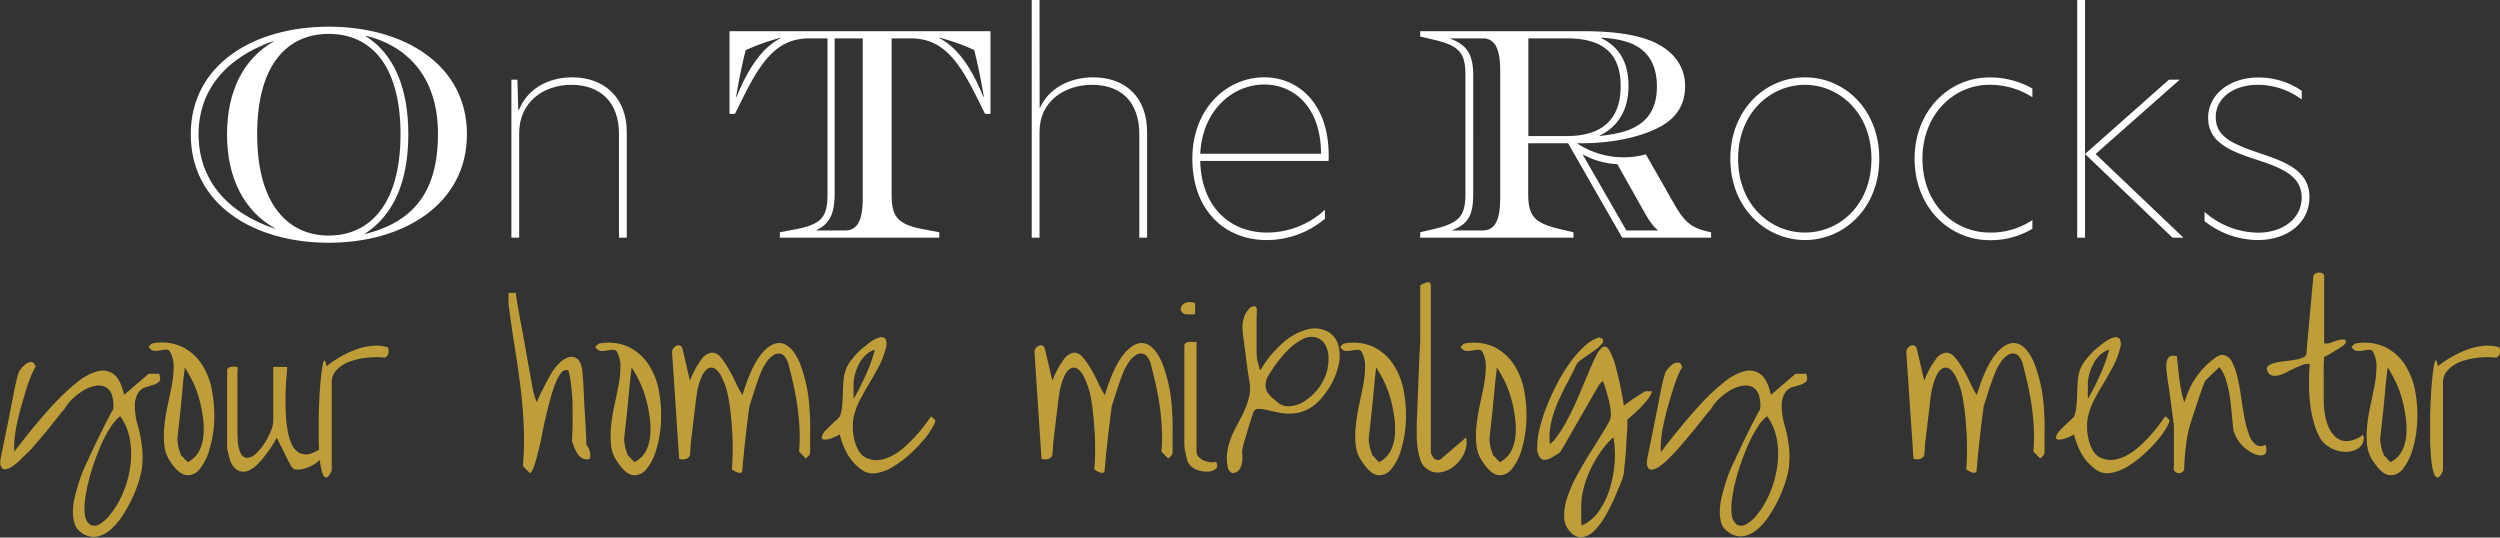 <svg xmlns="http://www.w3.org/2000/svg" viewBox="0 0 600.71 129.17"><rect x="0" y="0" width="600.71" height="129.17" fill="#333333" stroke="none"/><defs><style>.cls-1{fill:#fff;}.cls-2{fill:#bf9e39;}</style></defs><g id="Layer_2" data-name="Layer 2"><g id="Layer_1-2" data-name="Layer 1"><path class="cls-1" d="M45.84,32.26C45.84,15.48,61,6.41,79,6.41s33.2,9.07,33.2,25.85S97,58.33,79,58.33,45.84,49.18,45.84,32.26ZM66.07,54.87c-7.34-4.11-11.52-12-11.52-22.54s4-18.22,11.23-22.39l-.07-.08c-11.52,4-18,11.89-18,22.4C47.71,42.92,54.26,51,66,54.94ZM96.24,32.26C96.24,15.34,88.83,8.14,79,8.14s-17.21,7.2-17.21,24.12S69.24,56.6,79,56.6,96.24,49.18,96.24,32.26Zm9-.07c0-14.33-8-21.32-17.35-23.62l-.07.07C94.73,13,98.11,21.17,98.11,32.26c0,11.3-3.45,19.37-10.44,23.91v.07C99.63,53.28,105.24,45.8,105.24,32.19Z"/><path class="cls-1" d="M150.6,31.68V57.1h-1.87V32.19c0-7.56-4.39-11.81-11.45-11.81-6.7,0-12.53,4.17-12.53,11.59V57.1h-1.87V19.15h1.44l.21,7.28h.15c1.94-4.9,6.84-7.85,12.81-7.85C145.34,18.58,150.6,23.62,150.6,31.68Z"/><path class="cls-1" d="M187.39,55.81l3.82-.73c6.69-1.22,7.63-3.38,7.63-8.71V9.22h-4.32c-7.35,0-11.16,4.68-15.63,13.53l-2.3,4.61h-1.3V7.49H238V27.36h-1.3l-2.3-4.61c-4.47-8.85-8.28-13.53-15.63-13.53h-4.53V46.37c0,5.33.93,7.49,7.63,8.71l3.82.73V57.1H187.39ZM177,23.26c2.88-7.13,6.34-12,10.66-14.11V9.07a47.41,47.41,0,0,0-8.5,3c-1.15,4.82-1.58,7-2.3,11.23Zm26.14,32.11c3.81,0,4.17-4.39,4.17-8.21V9.22h-6.76V46.37c0,4.75-1,7.35-4.4,8.93v.07Zm33.27-32.11c-.72-4.18-1.16-6.41-2.31-11.23a47.41,47.41,0,0,0-8.5-3v.08c4.32,2.16,7.78,7,10.66,14.11Z"/><path class="cls-1" d="M249.81,25.92h.07c2.09-4.68,7.13-7.34,12.75-7.34,7.85,0,13,4.82,13,13.17V57.1h-1.87V32.26c0-7.63-4.25-11.88-11.31-11.88-6.62,0-12.67,3.89-12.67,11.3V57.1h-1.87V0h1.87Z"/><path class="cls-1" d="M319.22,38.67H288.4c.22,10.8,6.92,17.21,16.06,17.21a20.45,20.45,0,0,0,13.9-5.48v2.16a21.63,21.63,0,0,1-14,5.12c-10.3,0-17.86-7.42-17.86-19.52s8.28-19.58,17.28-19.58c8.21,0,15.48,6.33,15.48,18.72C319.29,37.88,319.22,38.45,319.22,38.67Zm-1.8-1.73c0-11.23-6.55-16.63-13.61-16.63-7.7,0-14.9,6.26-15.41,16.63Z"/><path class="cls-1" d="M341.25,55.81l3.1-.73c6.62-1.51,7.77-3.38,7.77-8.71V18.22c0-5.33-1.15-7.2-7.77-8.72l-3.1-.72V7.49h38.88c6.84,0,13.61.65,18.22,3.09,4.18,2.24,6.55,5.69,6.55,10.09,0,5.11-2.66,8.2-6.84,10.22-4.61,2.23-11.09,3.53-17.93,3.53h-1.22A20.2,20.2,0,0,0,390,37.8a20.52,20.52,0,0,0,5.47-.72L402,48.53c2.38,4.18,3.82,6,7.92,7l1.23.29V57.1H389.78l-13-22.68h-9.58V46.37c0,5.33,1.16,7.2,7.78,8.71l3.1.73V57.1H341.25Zm15.05-.44c3.81,0,4.18-4.39,4.18-8.21V17.43c0-3.82-.37-8.21-4.18-8.21h-7.85v.07c4.32,1.58,5.54,4.1,5.54,8.93V46.37c0,4.83-.79,7.28-5,8.93v.07Zm20.23-22.68c8.21,0,12.89-3.82,12.89-12S384.74,9.22,376.53,9.22h-9.29V32.69Zm21.82,22.68V55.3c-1.66-1.37-2.74-3.46-3.89-5.47l-5.83-10.37a19.57,19.57,0,0,1-8.21-2.3l-.07.07,10.44,18.14ZM393.74,30c2.59-1.66,4.39-4.54,4.39-9.15,0-4.17-1.29-6.91-3.38-8.71-2.3-2-5.62-2.81-10-3.1l-.07.08c4.61,2.23,6.62,6.12,6.62,11.52s-2.16,9.57-6.91,11.95l.07.07C388.56,32.19,391.44,31.54,393.74,30Z"/><path class="cls-1" d="M415.77,38.16c0-11.88,8.42-19.58,17.93-19.58s17.86,7.7,17.86,19.58-8.5,19.52-17.86,19.52S415.77,50,415.77,38.16Zm33.91,0c0-11.16-7.85-17.78-16-17.78S417.64,27,417.64,38.16s7.85,17.72,16.06,17.72S449.68,49.32,449.68,38.16Z"/><path class="cls-1" d="M478.12,55.88a17.9,17.9,0,0,0,10.23-3v2.09a19.5,19.5,0,0,1-10.23,2.74c-9.86,0-18.07-8-18.07-19.59,0-11.3,8.06-19.51,18-19.51a20.6,20.6,0,0,1,10.3,2.66v2.09A18.82,18.82,0,0,0,478,20.38c-8.57,0-16.06,7.13-16.06,17.71C461.92,49,469.48,55.88,478.12,55.88Z"/><path class="cls-1" d="M501,57.1h-1.88V0H501ZM503.54,37,524.63,57.1H522L501,37l20.16-17.86h2.59Z"/><path class="cls-1" d="M553.07,21.82v2.09a17.7,17.7,0,0,0-10.51-3.53c-5.91,0-10.15,3.17-10.15,7.77,0,4.83,4.24,6.49,10.51,8.65,6.55,2.16,12,4.32,12,10.58,0,6-5.11,10.3-12.45,10.3a20.9,20.9,0,0,1-12.75-4.54V50.91a19.7,19.7,0,0,0,12.75,5c6.26,0,10.58-3.53,10.58-8.43,0-5.11-4.46-7.05-10.94-9.14-6.12-2-11.53-4.11-11.53-10,0-5.62,5.12-9.72,12.1-9.72A18.24,18.24,0,0,1,553.07,21.82Z"/><path class="cls-2" d="M17.94,125.83a9,9,0,0,1-.42-3,16,16,0,0,1,.48-3.5c.3-1.23.64-2.41,1-3.56s.78-2.21,1.2-3.19.8-1.78,1.12-2.38a8.2,8.2,0,0,1,.6-1.36c.32-.62.66-1.34,1-2.14l2.41-4.89c.4-.76.76-1.45,1.08-2.08a13.31,13.31,0,0,1,.79-1.35,8.12,8.12,0,0,0-.36-3.62,3.25,3.25,0,0,0-1.57-1.81A3.91,3.91,0,0,0,23,92.7a8.73,8.73,0,0,0-2.75,1,15,15,0,0,0-2.68,2,10.45,10.45,0,0,0-2.14,2.69,8.47,8.47,0,0,0-1,1.14l-1.75,2.2c-.68.87-1.44,1.8-2.29,2.81s-1.7,2-2.56,3S6,109.33,5.22,110.16A14.29,14.29,0,0,1,3,112.05a3.93,3.93,0,0,1-1.77.73c-.51,0-.86-.26-1.06-.91q-.06,0-.09-.24a4.35,4.35,0,0,1,0-1,2.2,2.2,0,0,1,.09-.42c0-.33.17-1,.39-2.06s.47-2.27.76-3.67l.9-4.5c.32-1.58.61-3.08.88-4.49s.51-2.62.75-3.65.42-1.7.54-2a2.84,2.84,0,0,1,.6-1.14,5.78,5.78,0,0,1,1.21-1.21A2.14,2.14,0,0,1,7.51,87q.69,0,1.05,1.11a14.36,14.36,0,0,0-1.11,2.26c-.42,1-.84,2.2-1.24,3.5S5.41,96.56,5,98s-.75,2.85-1,4.19a28.39,28.39,0,0,0-.54,3.71,13.8,13.8,0,0,0,0,2.6q2.1-2.77,4.64-5.88t5.19-5.91a50.15,50.15,0,0,1,5.24-4.86,13.5,13.5,0,0,1,4.83-2.62,4.47,4.47,0,0,1,3.92.66c1.12.83,2,2.5,2.53,5l5.91-5.07h2.53c.32.93.32,1.55,0,1.87a3.35,3.35,0,0,1-1.35.76L35,93.06a3.17,3.17,0,0,0-1.75,1.26,5.8,5.8,0,0,0-.85,2.9,16.85,16.85,0,0,0,.82,5.43,31.11,31.11,0,0,1,.93,5,20.94,20.94,0,0,1-.09,5.13,26.87,26.87,0,0,1-.75,3,28.32,28.32,0,0,1-1.57,4A33.12,33.12,0,0,1,29.37,124a15.1,15.1,0,0,1-2.87,3.32,7.05,7.05,0,0,1-3.28,1.63A4.79,4.79,0,0,1,19.6,128,4,4,0,0,1,17.94,125.83Zm3.77.28a2.21,2.21,0,0,0,2.08-.09,8.13,8.13,0,0,0,2.47-2.12,21,21,0,0,0,2.42-3.61,25.2,25.2,0,0,0,1.87-4.65,24.56,24.56,0,0,0,.93-5.27,19.36,19.36,0,0,0-.39-5.37,13.57,13.57,0,0,0-2.2-5,9.61,9.61,0,0,0-2.23,2.51,27,27,0,0,0-2.15,3.92q-1,2.19-1.87,4.67T21.2,116a31.73,31.73,0,0,0-.79,4.41,12.36,12.36,0,0,0,0,3.37A3.23,3.23,0,0,0,21.71,126.11Z"/><path class="cls-2" d="M39.5,107.05a22.77,22.77,0,0,1,0-4.67,43.78,43.78,0,0,1,.78-4.95c.37-1.67.69-3.28,1-4.82a26.79,26.79,0,0,0,.45-4.35A7.43,7.43,0,0,0,41,84.8,1.09,1.09,0,0,0,40,84a9.72,9.72,0,0,0-1.45.18,6.17,6.17,0,0,1-1.47.12,1.74,1.74,0,0,1-1.33-.93,1.46,1.46,0,0,1,.36-.48,2.2,2.2,0,0,1,.42-.36,11.79,11.79,0,0,1,7.36.87,12.15,12.15,0,0,1,4.74,4.34A17.55,17.55,0,0,1,51,94.2a32.3,32.3,0,0,1,.45,7.18,26.77,26.77,0,0,1-1.12,6.6A13.09,13.09,0,0,1,48,112.69a3.66,3.66,0,0,1-3.22,1.48C43.54,114,42.29,113,41,111A8.1,8.1,0,0,1,39.5,107.05Zm4.34,2.65a5.4,5.4,0,0,1,.48.55,4,4,0,0,0,.49.51,2,2,0,0,0,.36.27,6.42,6.42,0,0,0,2.74-2.77,10.32,10.32,0,0,0,1-3.89,20.68,20.68,0,0,0-.21-4.53,33.54,33.54,0,0,0-1-4.58,23.78,23.78,0,0,0-1.6-4,31.73,31.73,0,0,0-1.72-3c0,.45-.11,1.1-.21,2s-.2,1.86-.3,3-.21,2.3-.33,3.53-.24,2.4-.36,3.52-.23,2.14-.33,3-.17,1.53-.21,1.93,0,.69.06,1.11a7.44,7.44,0,0,0,.21,1.21c.1.38.21.75.33,1.09s.22.61.3.81A1.71,1.71,0,0,0,43.84,109.7Z"/><path class="cls-2" d="M55.21,110.4c-.1-.35-.19-.7-.27-1.06s-.16-.7-.24-1a3.49,3.49,0,0,1-.12-.67V89a.71.71,0,0,1,.36-.64,1.78,1.78,0,0,1,.78-.24,6,6,0,0,1,.85,0,1.78,1.78,0,0,1,.54.09c0,.45-.06,1.1-.06,2s0,1.86,0,3,0,2.3,0,3.53,0,2.4,0,3.52v3c0,.88,0,1.53.06,1.93a8.51,8.51,0,0,0,.78,3.83,1.75,1.75,0,0,0,1.6,1,3.35,3.35,0,0,0,2-1,12.68,12.68,0,0,0,2-2.41,20.25,20.25,0,0,0,1.54-2.9,6.9,6.9,0,0,0,.63-2.68V88.17H69c0,.77-.11,1.75-.21,3s-.16,2.51-.18,3.92,0,2.83.06,4.28a28.89,28.89,0,0,0,.45,4.1,13.2,13.2,0,0,0,1,3.35,4.46,4.46,0,0,0,1.81,2,3.6,3.6,0,0,0,2.66.21,10.41,10.41,0,0,0,3.71-2.2,2.66,2.66,0,0,1-.37,2.44,7.54,7.54,0,0,1-2,2,9.32,9.32,0,0,1-2.74,1.3,5.05,5.05,0,0,1-2.5.18,2.26,2.26,0,0,1-.43-.39,6,6,0,0,1-.42-.52l-.66-1.29-1-2c-.36-.73-.69-1.41-1-2s-.53-1.11-.69-1.39c-.17.36-.48.91-.94,1.66a28.41,28.41,0,0,1-1.66,2.38,22.12,22.12,0,0,1-2,2.35,6.65,6.65,0,0,1-2.2,1.54,3.1,3.1,0,0,1-2.2.09,3.92,3.92,0,0,1-2-2.11A5.29,5.29,0,0,1,55.21,110.4Z"/><path class="cls-2" d="M78.4,114.74c-.37,0-.68-.34-.94-1.09a14.45,14.45,0,0,1-.6-3.13q-.21-2-.27-4.47c0-1.62,0-3.33,0-5.12s.07-3.51.15-5.16.19-3.16.33-4.55.28-2.48.42-3.29.29-1.24.45-1.32.32.38.49,1.38a33.52,33.52,0,0,1,3.37-2.26A25,25,0,0,1,85.51,84a15.15,15.15,0,0,1,3.92-.9,10,10,0,0,1,3.8.36,2.62,2.62,0,0,1,.06,1.48,1.32,1.32,0,0,1-.9,1,14.19,14.19,0,0,0-2-.12,21.43,21.43,0,0,0-2.69.18,17.61,17.61,0,0,0-2.86.61,9.52,9.52,0,0,0-2.56,1.14,6.75,6.75,0,0,0-1.84,1.72,4,4,0,0,0-.73,2.44v21.17C79.18,114.17,78.76,114.72,78.4,114.74Z"/><path class="cls-2" d="M125.83,102c-.15-3.13-.42-6.27-.82-9.4s-.86-6.32-1.38-9.53-1-6.62-1.45-10.19V70.38h1.75c.08.61.22,1.52.42,2.75s.45,2.62.75,4.19.61,3.22.91,4.94.59,3.37.87,4.92.53,2.94.76,4.19.39,2.15.51,2.71a2,2,0,0,0,.12.55q.12.36.24.75t.27.75c.1.24.17.43.21.55a9.83,9.83,0,0,1,.58-1.39c.3-.64.63-1.33,1-2.05s.71-1.4,1.06-2,.59-1.08.75-1.36a11.79,11.79,0,0,1,2-2.59,5.13,5.13,0,0,1,2.38-1.48,2.24,2.24,0,0,1,2.11.57c.63.57,1,1.73,1.12,3.5,0,.4.09,1,.15,1.93s.11,1.89.15,3,.1,2.3.18,3.53.15,2.4.21,3.52.11,2.12.15,3,.06,1.52.06,2a4.43,4.43,0,0,1,.82,1.57,3.28,3.28,0,0,1,0,1.81,2.17,2.17,0,0,1-1.69-.07,3.12,3.12,0,0,1-1.21-1.08,8,8,0,0,1-.81-1.6c-.22-.58-.41-1.07-.58-1.48.09-1.24.14-2.59.16-4s0-2.91,0-4.4-.13-3-.28-4.43a28,28,0,0,0-.69-4.13,1.28,1.28,0,0,0-1.6.36,7.76,7.76,0,0,0-1.41,2.38,31.79,31.79,0,0,0-1.27,3.74c-.4,1.43-.79,2.93-1.15,4.49s-.71,3.14-1,4.71-.66,3-1,4.28a28.29,28.29,0,0,1-.9,3.16,3.06,3.06,0,0,1-.94,1.54l-1.69-1.75A77.15,77.15,0,0,0,125.83,102Z"/><path class="cls-2" d="M146.84,107.05a22.77,22.77,0,0,1,0-4.67,41.69,41.69,0,0,1,.79-4.95c.36-1.67.68-3.28,1-4.82a26.79,26.79,0,0,0,.45-4.35,7.43,7.43,0,0,0-.69-3.46,1.08,1.08,0,0,0-1.06-.76,9.44,9.44,0,0,0-1.44.18,6.29,6.29,0,0,1-1.48.12,1.78,1.78,0,0,1-1.33-.93,1.46,1.46,0,0,1,.36-.48,2.49,2.49,0,0,1,.43-.36,11.77,11.77,0,0,1,7.35.87,12.15,12.15,0,0,1,4.74,4.34,17.55,17.55,0,0,1,2.41,6.42,32.3,32.3,0,0,1,.45,7.18,27.25,27.25,0,0,1-1.11,6.6,13.42,13.42,0,0,1-2.35,4.71,3.67,3.67,0,0,1-3.23,1.48c-1.21-.13-2.45-1.17-3.74-3.14A8.2,8.2,0,0,1,146.84,107.05Zm4.34,2.65a5.44,5.44,0,0,1,.49.55,4,4,0,0,0,.48.51,2,2,0,0,0,.36.27,6.44,6.44,0,0,0,2.75-2.77,10.31,10.31,0,0,0,1-3.89,20.68,20.68,0,0,0-.21-4.53,32.11,32.11,0,0,0-1-4.58,24.63,24.63,0,0,0-1.59-4c-.63-1.23-1.2-2.24-1.72-3,0,.45-.11,1.1-.21,2s-.21,1.86-.31,3-.21,2.3-.33,3.53-.24,2.4-.36,3.52-.23,2.14-.33,3-.17,1.53-.21,1.93,0,.69.06,1.11a7.44,7.44,0,0,0,.21,1.21c.1.38.21.75.33,1.09s.22.61.3.81A1.71,1.71,0,0,0,151.18,109.7Z"/><path class="cls-2" d="M176.06,108.68c0-1.45,0-2.91-.09-4.37s-.19-2.93-.33-4.38-.33-2.83-.58-4.16a19.32,19.32,0,0,0-1.77-5.43c-.71-1.24-1.44-1.92-2.2-2s-1.48.4-2.15,1.48a14.65,14.65,0,0,0-1.53,5.13,15.71,15.71,0,0,0-.25,1.69c-.08.76-.18,1.61-.3,2.56s-.24,1.94-.36,3-.24,2-.36,3-.2,1.79-.24,2.53-.08,1.3-.12,1.66a1.58,1.58,0,0,1-1.15.94,2.67,2.67,0,0,1-1.44-.09L161.5,84.8a1.5,1.5,0,0,1,.3-1.12,2.05,2.05,0,0,1,.78-.63,1,1,0,0,1,.85,0,1.21,1.21,0,0,1,.6.9l1.75,7.54a21.83,21.83,0,0,1,2.77-5.16A3.68,3.68,0,0,1,171,84.74a2.67,2.67,0,0,1,2.15,1.08A19,19,0,0,1,175,88.54a32.77,32.77,0,0,1,1.75,3.34,23.4,23.4,0,0,0,1.66,3.05Q180.5,88,183,85t4.91-2.51c1.59.37,3,1.88,4.19,4.56a35.29,35.29,0,0,1,2.41,11.31c.08.76.13,1.74.15,2.95s0,2.39,0,3.56,0,2.19,0,3.07a3.49,3.49,0,0,1-.15,1.39l-.9.85L192,108.5a37.61,37.61,0,0,0,.12-5.25q-.12-2.77-.51-5.58c-.26-1.87-.6-3.68-1-5.43s-.8-3.38-1.2-4.91c-.45-1.29-1-2-1.63-2.26a2.2,2.2,0,0,0-2,.3,6.25,6.25,0,0,0-1.84,2,12.47,12.47,0,0,0-1.27,2.53c-.2.48-.44,1.13-.72,1.93s-.55,1.62-.81,2.44-.5,1.55-.7,2.18-.32,1-.36,1c-.08.6-.21,1.62-.39,3.05s-.36,2.95-.54,4.58-.35,3.17-.49,4.61-.23,2.47-.27,3.08-.13.75-.39.81a1.5,1.5,0,0,1-.87-.09,4.57,4.57,0,0,1-1.27-.72C176,111.49,176,110.12,176.06,108.68Z"/><path class="cls-2" d="M203.56,109a19.13,19.13,0,0,1-1.78-4.64,7,7,0,0,1-.94.51,12,12,0,0,1-1.17.48,5.27,5.27,0,0,1-1.21.27,1.24,1.24,0,0,1-.84-.12.59.59,0,0,1-.15-.63,4.11,4.11,0,0,1,.87-1.42l.64-.63c.34-.34.71-.71,1.11-1.09l1.09-1,.6-.61a9.88,9.88,0,0,0,.6-2.74c.08-1,.13-2,.15-3s.08-2.09.18-3.13a9.77,9.77,0,0,1,.76-3,9.07,9.07,0,0,1,1.23-1.9A16.92,16.92,0,0,1,206.88,84c.82-.7,1.63-1.34,2.44-1.93a5.6,5.6,0,0,1,2.14-1,1.22,1.22,0,0,1,1.36.45,3.34,3.34,0,0,1-.06,2.44,19.4,19.4,0,0,1-1.63,4.16q-1.09,2.06-2.26,4c-.79,1.31-1.52,2.62-2.21,3.92a17.29,17.29,0,0,0-1.5,4,12.24,12.24,0,0,0-.24,2.6,12.9,12.9,0,0,0,.36,3,10,10,0,0,0,1.11,2.78,4,4,0,0,0,2.14,1.75,5.51,5.51,0,0,0,3.11.3,10.13,10.13,0,0,0,3.07-1.15,15.75,15.75,0,0,0,2.84-2.08c.9-.82,1.76-1.68,2.56-2.56a29.64,29.64,0,0,0,2.11-2.57c.61-.82,1.11-1.51,1.51-2.08l.91.85c.2.16.05.7-.46,1.63a19.67,19.67,0,0,1-2.2,3.13,33.75,33.75,0,0,1-3.41,3.53,25.53,25.53,0,0,1-4,3,11,11,0,0,1-4.1,1.53,4.66,4.66,0,0,1-3.67-1A12.27,12.27,0,0,1,203.56,109Zm1.54-16.59v2.54a4,4,0,0,0,.06.84A64,64,0,0,0,208.08,90,36.5,36.5,0,0,0,210.22,84a5.63,5.63,0,0,0-2.05,1.18A7.61,7.61,0,0,0,206.66,87a12.4,12.4,0,0,0-1,2.23,11,11,0,0,0-.51,2.26A5,5,0,0,0,205.1,92.39Z"/><path class="cls-2" d="M263.14,108.68c0-1.45,0-2.91-.09-4.37s-.19-2.93-.33-4.38-.33-2.83-.57-4.16a19.61,19.61,0,0,0-1.78-5.43c-.71-1.24-1.44-1.92-2.21-2s-1.47.4-2.14,1.48a14.65,14.65,0,0,0-1.53,5.13,15.71,15.71,0,0,0-.25,1.69c-.08.76-.18,1.61-.3,2.56s-.24,1.94-.36,3-.24,2-.36,3-.2,1.79-.24,2.53-.08,1.3-.12,1.66a1.58,1.58,0,0,1-1.15.94,2.71,2.71,0,0,1-1.45-.09L248.58,84.8a1.5,1.5,0,0,1,.3-1.12,2.05,2.05,0,0,1,.78-.63,1,1,0,0,1,.85,0,1.21,1.21,0,0,1,.6.9l1.75,7.54a21.83,21.83,0,0,1,2.77-5.16A3.68,3.68,0,0,1,258,84.74a2.64,2.64,0,0,1,2.14,1.08,18.28,18.28,0,0,1,1.93,2.72,32.77,32.77,0,0,1,1.75,3.34,23.4,23.4,0,0,0,1.66,3.05Q267.58,88,270.11,85T275,82.5c1.59.37,3,1.88,4.19,4.56a35.29,35.29,0,0,1,2.41,11.31c.08.76.13,1.74.15,2.95s0,2.39,0,3.56,0,2.19,0,3.07a3.49,3.49,0,0,1-.15,1.39l-.9.85-1.63-1.69a37.61,37.61,0,0,0,.12-5.25q-.12-2.77-.51-5.58c-.26-1.87-.6-3.68-1-5.43s-.8-3.38-1.2-4.91c-.45-1.29-1-2-1.63-2.26a2.2,2.2,0,0,0-2,.3,6.25,6.25,0,0,0-1.84,2,12.47,12.47,0,0,0-1.27,2.53c-.2.48-.44,1.13-.72,1.93s-.55,1.62-.81,2.44-.5,1.55-.7,2.18-.32,1-.36,1c-.08.6-.21,1.62-.39,3.05s-.36,2.95-.54,4.58-.35,3.17-.49,4.61-.23,2.47-.27,3.08-.13.75-.39.81a1.5,1.5,0,0,1-.87-.09,4.57,4.57,0,0,1-1.27-.72C263.07,111.49,263.12,110.12,263.14,108.68Z"/><path class="cls-2" d="M284.85,72.77a3.12,3.12,0,0,1,2.32.09v2.59a2.48,2.48,0,0,1-.54.09c-.24,0-.5,0-.79,0s-.54,0-.78,0a1.54,1.54,0,0,1-.48-.09,1.61,1.61,0,0,1-.51-.39c-.23-.22-.34-.4-.34-.52A1.66,1.66,0,0,1,284.85,72.77Zm.36,37.57c-.1-.39-.2-.81-.3-1.27s-.18-.91-.24-1.33a7.31,7.31,0,0,1-.09-.93V83.11a.79.79,0,0,1,.42-.73,2,2,0,0,1,1-.24c.39,0,.73,0,1,0l.51,0v26.3a1.84,1.84,0,0,0,.55,1.38,3.74,3.74,0,0,0,1.26.85,5.6,5.6,0,0,0,1.51.39,3.14,3.14,0,0,0,1.33-.09c.44.68.43,1.24,0,1.66a3.11,3.11,0,0,1-2,.69,6.56,6.56,0,0,1-2.69-.48,3.76,3.76,0,0,1-2.05-1.87A5.22,5.22,0,0,1,285.21,110.34Z"/><path class="cls-2" d="M294.83,109.16a14.76,14.76,0,0,1,.78-3.44,22.9,22.9,0,0,1,1.54-3.37c.62-1.13,1.19-2.24,1.69-3.32a21,21,0,0,0,1.2-3.29,8.82,8.82,0,0,0,.28-3.35c0-.24-.12-.68-.21-1.32s-.22-1.4-.34-2.26-.24-1.79-.36-2.78-.24-1.91-.36-2.77-.22-1.63-.3-2.29-.12-1.1-.12-1.3a7.23,7.23,0,0,1,.27-3.35,5.69,5.69,0,0,1,1.21-2.11,1.67,1.67,0,0,1,1.29-.63q.6.06.6,1c0,.45-.06,1.19-.06,2.24v6.69c0,1,0,1.77.06,2.17a4.3,4.3,0,0,0,.09.72c.07.33.15.67.25,1l.27,1a1.42,1.42,0,0,0,.24.58A26.1,26.1,0,0,1,308.7,82a14.06,14.06,0,0,1,5.61-2.89,6.66,6.66,0,0,1,4.55.48,5.35,5.35,0,0,1,2.68,3.23,9.94,9.94,0,0,1,0,5.33,18,18,0,0,1-3.4,6.76,11.66,11.66,0,0,1-3.65,3.31,9.43,9.43,0,0,1-3.65,1.12,12.19,12.19,0,0,1-3.44-.18c-1.08-.22-2.06-.43-2.92-.63a9.25,9.25,0,0,0-2.17-.28,1.23,1.23,0,0,0-1.18.94c-.16.44-.38,1.1-.66,2s-.56,1.75-.82,2.65-.5,1.73-.72,2.48a7.56,7.56,0,0,0-.33,1.35,4.24,4.24,0,0,0-.09,1.6,7.24,7.24,0,0,1-.09,2,4.25,4.25,0,0,1-.7,1.66,2,2,0,0,1-1.72.72s-.17-.11-.39-.33a3.84,3.84,0,0,1-.45-.51A9.47,9.47,0,0,1,294.83,109.16ZM310,97.61a7.39,7.39,0,0,0,3-.93,13.34,13.34,0,0,0,3.74-3.29,12,12,0,0,0,2-3.86,11.32,11.32,0,0,0,.48-3.74,6.56,6.56,0,0,0-.81-3,3.67,3.67,0,0,0-2.08-1.69,4.42,4.42,0,0,0-3.14.3,13.73,13.73,0,0,0-4,3,33.46,33.46,0,0,0-4.7,6.34,5.06,5.06,0,0,0-.39,2,3,3,0,0,0,.45,1.5,5.37,5.37,0,0,0,1.11,1.3l1.42,1.21A4.07,4.07,0,0,0,310,97.61Z"/><path class="cls-2" d="M325.77,107.05a21.44,21.44,0,0,1,0-4.67,43.78,43.78,0,0,1,.78-4.95c.36-1.67.68-3.28,1-4.82a26.86,26.86,0,0,0,.46-4.35,7.31,7.31,0,0,0-.7-3.46,1.08,1.08,0,0,0-1-.76,9.56,9.56,0,0,0-1.45.18,6.25,6.25,0,0,1-1.48.12,1.75,1.75,0,0,1-1.32-.93,1.46,1.46,0,0,1,.36-.48,2.2,2.2,0,0,1,.42-.36,11.8,11.8,0,0,1,7.36.87,12.12,12.12,0,0,1,4.73,4.34,17.37,17.37,0,0,1,2.41,6.42,31.72,31.72,0,0,1,.46,7.18,27.25,27.25,0,0,1-1.12,6.6,13.26,13.26,0,0,1-2.35,4.71,3.67,3.67,0,0,1-3.23,1.48c-1.2-.13-2.45-1.17-3.74-3.14A8.19,8.19,0,0,1,325.77,107.05Zm4.34,2.65a5.4,5.4,0,0,1,.48.55,4,4,0,0,0,.48.51,2,2,0,0,0,.36.27,6.44,6.44,0,0,0,2.75-2.77,10.31,10.31,0,0,0,1-3.89,20.68,20.68,0,0,0-.21-4.53,33.53,33.53,0,0,0-1-4.58,25.57,25.57,0,0,0-1.6-4,34,34,0,0,0-1.72-3c0,.45-.11,1.1-.21,2s-.2,1.86-.3,3-.21,2.3-.33,3.53-.25,2.4-.37,3.52-.23,2.14-.33,3-.17,1.53-.21,1.93,0,.69.06,1.11a7.44,7.44,0,0,0,.21,1.21c.1.38.21.75.33,1.09s.23.61.31.81A1.71,1.71,0,0,0,330.11,109.7Z"/><path class="cls-2" d="M341.35,110.64a14.49,14.49,0,0,1-.72-3,22.91,22.91,0,0,1-.21-3v-2c0-.37,0-1.1.06-2.2s.09-2.39.15-3.83.12-3,.18-4.65.12-3.19.18-4.64.12-2.7.18-3.77.09-1.78.09-2.14c0-.52,0-1.38,0-2.56s0-2.47,0-3.83,0-2.65,0-3.83,0-2,0-2.57a3.6,3.6,0,0,1,1.27-.66,1.16,1.16,0,0,1,.87-.12c.27.08.4.34.4.78V108.5a1.93,1.93,0,0,0,.24.84,3,3,0,0,0,.54.78,1.39,1.39,0,0,0,.78.4,1.13,1.13,0,0,0,1-.33l5.91-5.07a5.63,5.63,0,0,1,0,2.38,7.22,7.22,0,0,1-.94,2.32,8.11,8.11,0,0,1-1.62,1.93,7.63,7.63,0,0,1-2.12,1.33,5.55,5.55,0,0,1-2.32.45,4.26,4.26,0,0,1-2.26-.75A4.21,4.21,0,0,1,341.35,110.64Z"/><path class="cls-2" d="M354.77,107.05a22.77,22.77,0,0,1,0-4.67,41.69,41.69,0,0,1,.79-4.95c.36-1.67.68-3.28,1-4.82a26.79,26.79,0,0,0,.45-4.35,7.43,7.43,0,0,0-.69-3.46,1.08,1.08,0,0,0-1.06-.76,9.44,9.44,0,0,0-1.44.18,6.29,6.29,0,0,1-1.48.12,1.76,1.76,0,0,1-1.33-.93,1.46,1.46,0,0,1,.36-.48,2.49,2.49,0,0,1,.43-.36,11.77,11.77,0,0,1,7.35.87,12.15,12.15,0,0,1,4.74,4.34,17.55,17.55,0,0,1,2.41,6.42,32.3,32.3,0,0,1,.45,7.18,27.25,27.25,0,0,1-1.11,6.6,13.26,13.26,0,0,1-2.36,4.71,3.66,3.66,0,0,1-3.22,1.48c-1.21-.13-2.45-1.17-3.74-3.14A8.2,8.2,0,0,1,354.77,107.05Zm4.34,2.65a5.44,5.44,0,0,1,.49.55,4,4,0,0,0,.48.51,2,2,0,0,0,.36.27,6.37,6.37,0,0,0,2.74-2.77,10.14,10.14,0,0,0,1-3.89,20.68,20.68,0,0,0-.21-4.53,32.11,32.11,0,0,0-1-4.58,24.63,24.63,0,0,0-1.59-4c-.63-1.23-1.2-2.24-1.72-3,0,.45-.11,1.1-.21,2s-.21,1.86-.31,3-.21,2.3-.33,3.53-.24,2.4-.36,3.52-.23,2.14-.33,3-.17,1.53-.21,1.93,0,.69.06,1.11a7.44,7.44,0,0,0,.21,1.21c.1.38.21.75.33,1.09s.22.61.3.81A1.71,1.71,0,0,0,359.11,109.7Z"/><path class="cls-2" d="M375.85,124.3a13.67,13.67,0,0,1,.75-4.8,31.78,31.78,0,0,1,2.32-5.27c1-1.81,2-3.55,3.05-5.22l2.89-4.64c.89-1.43,1.55-2.59,2-3.47a4.92,4.92,0,0,0,.15-2.2,20.22,20.22,0,0,0-.54-2.93c-.26-1-.52-1.91-.78-2.71a11.54,11.54,0,0,0-.58-1.57l-.84.9L375,108.5q-.12.12-.42.36a5.61,5.61,0,0,1-.72.48l-.82.48-.63.37c-1.05.44-1.81.4-2.29-.13a3.76,3.76,0,0,1-.76-2.53,18.89,18.89,0,0,1,.52-4.22,35.25,35.25,0,0,1,1.6-5.22,55.29,55.29,0,0,1,2.47-5.51,42,42,0,0,1,3.1-5.16,26.44,26.44,0,0,1,3.53-4.1,9.36,9.36,0,0,1,3.65-2.26c.64.2,1,.45,1,.75a1.53,1.53,0,0,1-.49,1,9.32,9.32,0,0,1-1.35,1.2c-.57.42-1.16.85-1.78,1.27s-1.19.81-1.69,1.17a4.24,4.24,0,0,0-1,.91c-.8,1.69-1.62,3.31-2.44,4.85s-1.57,3.09-2.23,4.62a26.36,26.36,0,0,0-1.54,4.7,17.3,17.3,0,0,0-.3,5.25l.9-.85a30.33,30.33,0,0,0,3.23-4.94q1.49-2.77,2.68-5.61c.81-1.89,1.56-3.68,2.27-5.37s1.33-3.1,1.9-4.25A6.23,6.23,0,0,1,385,83.47c.57-.4,1.11-.21,1.63.57a17.2,17.2,0,0,1,1.69,4.41,89.88,89.88,0,0,1,1.87,9l.94-.69c.46-.34,1-.7,1.5-1.06s1.07-.69,1.57-1,.84-.52,1-.64a5,5,0,0,1,.9-.06,4,4,0,0,1,.84.06,6.07,6.07,0,0,1-1.11,2,18.84,18.84,0,0,1-1.93,2.17c-.7.69-1.35,1.28-1.93,1.78l-.94.82c0,.32,0,.8,0,1.45s-.07,1.39-.13,2.26-.11,1.75-.15,2.65-.1,1.78-.18,2.62-.16,1.59-.24,2.23l-.12,1.51a11.48,11.48,0,0,1-.69,2.29c-.42,1.13-1,2.4-1.57,3.8a45.24,45.24,0,0,1-2.14,4.22,17.33,17.33,0,0,1-2.56,3.5,5.55,5.55,0,0,1-2.87,1.69,3.22,3.22,0,0,1-2.95-1.14A5.2,5.2,0,0,1,375.85,124.3Zm4.1-3.41c0,.62,0,1.3,0,2s0,1.42,0,2.08a10.37,10.37,0,0,0,.09,1.3,9.81,9.81,0,0,0,4.25-3.59,19.2,19.2,0,0,0,2.62-5.64A27.11,27.11,0,0,0,388,110.7a23.58,23.58,0,0,0-.33-5.64,18.54,18.54,0,0,0-2.69,3,30,30,0,0,0-2.32,3.71,27.32,27.32,0,0,0-1.69,4,22.37,22.37,0,0,0-.9,3.86A11.68,11.68,0,0,0,380,120.89Z"/><path class="cls-2" d="M413.66,125.83a9,9,0,0,1-.42-3,16,16,0,0,1,.48-3.5c.3-1.23.64-2.41,1-3.56s.78-2.21,1.2-3.19.79-1.78,1.12-2.38a8.2,8.2,0,0,1,.6-1.36c.32-.62.66-1.34,1-2.14l2.42-4.89c.4-.76.76-1.45,1.08-2.08a11.64,11.64,0,0,1,.79-1.35,8.12,8.12,0,0,0-.36-3.62,3.25,3.25,0,0,0-1.57-1.81,3.93,3.93,0,0,0-2.39-.24,8.67,8.67,0,0,0-2.74,1,15,15,0,0,0-2.68,2,10.45,10.45,0,0,0-2.14,2.69,7.82,7.82,0,0,0-1,1.14l-1.75,2.2c-.68.87-1.45,1.8-2.29,2.81s-1.7,2-2.56,3-1.71,1.86-2.53,2.69a14.29,14.29,0,0,1-2.27,1.89,3.92,3.92,0,0,1-1.78.73c-.5,0-.85-.26-1.05-.91q-.06,0-.09-.24a4.35,4.35,0,0,1,0-1,2.2,2.2,0,0,1,.09-.42c0-.33.17-1,.39-2.06s.47-2.27.75-3.67.59-2.91.91-4.5.61-3.08.87-4.49.52-2.62.76-3.65.42-1.7.54-2a2.84,2.84,0,0,1,.6-1.14,5.78,5.78,0,0,1,1.21-1.21,2.12,2.12,0,0,1,1.36-.45q.69,0,1,1.11a14.36,14.36,0,0,0-1.11,2.26c-.43,1-.84,2.2-1.24,3.5s-.81,2.69-1.21,4.13-.74,2.85-1,4.19a28.39,28.39,0,0,0-.54,3.71,12.27,12.27,0,0,0,0,2.6q2.1-2.77,4.64-5.88T409,96.71a49.17,49.17,0,0,1,5.24-4.86,13.5,13.5,0,0,1,4.83-2.62,4.47,4.47,0,0,1,3.92.66c1.12.83,2,2.5,2.53,5l5.91-5.07H434c.32.93.32,1.55,0,1.87a3.35,3.35,0,0,1-1.35.76l-1.93.57a3.17,3.17,0,0,0-1.75,1.26,5.7,5.7,0,0,0-.85,2.9,16.85,16.85,0,0,0,.82,5.43,31.11,31.11,0,0,1,.93,5,20.94,20.94,0,0,1-.09,5.13,26.87,26.87,0,0,1-.75,3,29.57,29.57,0,0,1-1.57,4,33.12,33.12,0,0,1-2.32,4.13,15.1,15.1,0,0,1-2.87,3.32,7.05,7.05,0,0,1-3.28,1.63,4.78,4.78,0,0,1-3.62-.93A4,4,0,0,1,413.66,125.83Zm3.77.28a2.21,2.21,0,0,0,2.08-.09A8.13,8.13,0,0,0,422,123.9a20.42,20.42,0,0,0,2.41-3.61,25.22,25.22,0,0,0,2.81-9.92,19.36,19.36,0,0,0-.39-5.37,13.43,13.43,0,0,0-2.21-5,10,10,0,0,0-2.23,2.51,28,28,0,0,0-2.14,3.92q-1,2.19-1.87,4.67T416.92,116a31.73,31.73,0,0,0-.79,4.41,12.36,12.36,0,0,0,0,3.37A3.23,3.23,0,0,0,417.43,126.11Z"/><path class="cls-2" d="M472.64,108.68c0-1.45,0-2.91-.09-4.37s-.19-2.93-.33-4.38-.34-2.83-.58-4.16a19,19,0,0,0-1.78-5.43c-.7-1.24-1.43-1.92-2.2-2s-1.48.4-2.14,1.48A14.84,14.84,0,0,0,464,94.93a16.32,16.32,0,0,0-.24,1.69c-.08.76-.18,1.61-.3,2.56s-.24,1.94-.36,3-.24,2-.36,3-.2,1.79-.24,2.53-.09,1.3-.12,1.66a1.6,1.6,0,0,1-1.15.94,2.71,2.71,0,0,1-1.45-.09L458.07,84.8a1.5,1.5,0,0,1,.3-1.12,2.16,2.16,0,0,1,.79-.63,1,1,0,0,1,.84,0,1.22,1.22,0,0,1,.61.9l1.75,7.54a21.47,21.47,0,0,1,2.77-5.16,3.65,3.65,0,0,1,2.41-1.59,2.65,2.65,0,0,1,2.14,1.08,18.28,18.28,0,0,1,1.93,2.72,32.77,32.77,0,0,1,1.75,3.34A22.26,22.26,0,0,0,475,94.93Q477.08,88,479.6,85t4.92-2.51c1.59.37,3,1.88,4.19,4.56a35.29,35.29,0,0,1,2.41,11.31c.08.76.13,1.74.15,2.95s0,2.39,0,3.56,0,2.19,0,3.07a3.49,3.49,0,0,1-.15,1.39l-.9.85-1.63-1.69a37.61,37.61,0,0,0,.12-5.25q-.12-2.77-.51-5.58t-1-5.43q-.6-2.61-1.2-4.91c-.45-1.29-1-2-1.63-2.26a2.19,2.19,0,0,0-2,.3,6.14,6.14,0,0,0-1.84,2,12,12,0,0,0-1.27,2.53c-.2.48-.44,1.13-.72,1.93s-.56,1.62-.82,2.44l-.69,2.18q-.3.93-.36,1c-.08.6-.21,1.62-.39,3.05s-.37,2.95-.55,4.58-.34,3.17-.48,4.61-.23,2.47-.27,3.08-.13.75-.39.81a1.54,1.54,0,0,1-.88-.09,4.68,4.68,0,0,1-1.26-.72C472.57,111.49,472.62,110.12,472.64,108.68Z"/><path class="cls-2" d="M500.14,109a19.13,19.13,0,0,1-1.78-4.64,7.69,7.69,0,0,1-.94.51,12,12,0,0,1-1.17.48,5.39,5.39,0,0,1-1.21.27,1.24,1.24,0,0,1-.84-.12.59.59,0,0,1-.15-.63,4.11,4.11,0,0,1,.87-1.42l.63-.63,1.12-1.09,1.08-1,.61-.61a9.88,9.88,0,0,0,.6-2.74c.08-1,.13-2,.15-3s.08-2.09.18-3.13a9.49,9.49,0,0,1,.76-3,9.07,9.07,0,0,1,1.23-1.9A17.47,17.47,0,0,1,503.45,84c.83-.7,1.64-1.34,2.45-1.93a5.6,5.6,0,0,1,2.14-1,1.2,1.2,0,0,1,1.35.45,3.34,3.34,0,0,1-.06,2.44,18.41,18.41,0,0,1-1.63,4.16q-1.08,2.06-2.26,4T503.24,96a17.79,17.79,0,0,0-1.51,4,12.24,12.24,0,0,0-.24,2.6,12.9,12.9,0,0,0,.36,3,10.32,10.32,0,0,0,1.12,2.78,4,4,0,0,0,2.14,1.75,5.51,5.51,0,0,0,3.11.3,10.13,10.13,0,0,0,3.07-1.15,16.11,16.11,0,0,0,2.84-2.08c.9-.82,1.76-1.68,2.56-2.56a31.61,31.61,0,0,0,2.11-2.57c.6-.82,1.11-1.51,1.51-2.08l.9.85c.2.16,0,.7-.45,1.63a20.35,20.35,0,0,1-2.2,3.13,33.75,33.75,0,0,1-3.41,3.53,25.53,25.53,0,0,1-4,3,11.08,11.08,0,0,1-4.1,1.53,4.68,4.68,0,0,1-3.68-1A12.37,12.37,0,0,1,500.14,109Zm1.53-16.59v2.54a4,4,0,0,0,.06.84A64,64,0,0,0,504.66,90,37.43,37.43,0,0,0,506.8,84a5.55,5.55,0,0,0-2.05,1.18A7.39,7.39,0,0,0,503.24,87a12.4,12.4,0,0,0-1,2.23,11.09,11.09,0,0,0-.52,2.26A5,5,0,0,0,501.67,92.39Z"/><path class="cls-2" d="M522.36,110.55v-6.64c0-1,0-1.78-.06-2.23q-.06-.24-.18-1.2c-.08-.65-.18-1.42-.3-2.33s-.25-1.84-.37-2.8-.25-1.88-.39-2.74-.25-1.63-.33-2.3-.14-1.11-.18-1.35a10.6,10.6,0,0,1,0-1.39,3.54,3.54,0,0,1,.27-1.27,1.38,1.38,0,0,1,.75-.75,2.47,2.47,0,0,1,1.54.09c0,.68.11,1.49.21,2.41s.21,1.89.33,2.9.29,2,.49,3a23.87,23.87,0,0,0,.72,2.75,30.52,30.52,0,0,1,1.24-3.26,16.94,16.94,0,0,1,1.41-2.53,22.83,22.83,0,0,1,1.75-2.23,18.65,18.65,0,0,1,2.35-2.18c1.13-1,2.08-1.35,2.84-1.17a3,3,0,0,1,1.9,1.69,15.42,15.42,0,0,1,1.27,3.62c.34,1.46.63,3,.87,4.67s.5,3.26.78,4.82a26.1,26.1,0,0,0,1.06,4.1,5.59,5.59,0,0,0,1.6,2.54,2.1,2.1,0,0,0,2.41.06,2.76,2.76,0,0,1,.12,1.93,1.22,1.22,0,0,1-1.09.66,3.66,3.66,0,0,1-1.77-.39,9.17,9.17,0,0,1-2-1.24,8.26,8.26,0,0,1-1.78-1.93,8,8,0,0,1-1.15-2.41c-.08-.56-.18-1.52-.3-2.86s-.27-2.79-.45-4.32a29.42,29.42,0,0,0-.91-4.52,9.69,9.69,0,0,0-1.72-3.56l-3.43,3.32c-.08.16-.32.75-.7,1.78s-.79,2.22-1.23,3.59S527,99.6,526.58,101a33.23,33.23,0,0,0-.91,3.35,12.84,12.84,0,0,0-.27,1.59c-.1.79-.2,1.64-.3,2.57s-.17,1.78-.21,2.59-.06,1.37-.06,1.69a1.34,1.34,0,0,1-2.53,0C522.34,112.34,522.36,111.59,522.36,110.55Z"/><path class="cls-2" d="M555.89,101.23a29.82,29.82,0,0,1-.85-4.67,42.71,42.71,0,0,1-.21-4.77c0-1.57.07-3,.15-4.28a2.66,2.66,0,0,0-1.56.12c-.57.2-1.18.45-1.84.75s-1.34.64-2,1a9.52,9.52,0,0,1-1.93.78,3.55,3.55,0,0,1-1.63.09,1.67,1.67,0,0,1-1.15-1,1,1,0,0,1,.09-1.27,3.56,3.56,0,0,1,1.51-.75,15.67,15.67,0,0,1,2.32-.42c.89-.1,1.72-.21,2.5-.34a8.83,8.83,0,0,0,2-.51c.55-.22.84-.53.88-.93l1.69-18.58a.92.92,0,0,1,.48-.72,1.73,1.73,0,0,1,.87-.24,1.76,1.76,0,0,1,.85.21.78.78,0,0,1,.39.75v16a2.06,2.06,0,0,0,1.3,0L561,82a7.84,7.84,0,0,1,1.27-.36,3.23,3.23,0,0,1,1.24,0,.78.78,0,0,1-.06,1,2.89,2.89,0,0,1-.79.66l-.84.54c-.4.24-.83.5-1.27.79s-.87.53-1.3.75-.69.37-.81.45c0,.44-.07,1.23-.09,2.35s0,2.33,0,3.59,0,2.46,0,3.59,0,1.93.09,2.41a14.37,14.37,0,0,0,.81,4.19,7.44,7.44,0,0,0,1.9,3A4.13,4.13,0,0,0,564,106a6.88,6.88,0,0,0,3.8-1.56,2.62,2.62,0,0,1-.06,2,3.21,3.21,0,0,1-1.27,1.41,5.05,5.05,0,0,1-2.08.67,6.87,6.87,0,0,1-2.47-.15,7.89,7.89,0,0,1-2.41-1.06,6.21,6.21,0,0,1-2-2A16.89,16.89,0,0,1,555.89,101.23Z"/><path class="cls-2" d="M568.79,107.05a22.77,22.77,0,0,1,0-4.67,41.69,41.69,0,0,1,.79-4.95c.36-1.67.68-3.28,1-4.82a26.79,26.79,0,0,0,.45-4.35,7.43,7.43,0,0,0-.69-3.46,1.08,1.08,0,0,0-1-.76,9.41,9.41,0,0,0-1.45.18,6.29,6.29,0,0,1-1.48.12,1.76,1.76,0,0,1-1.33-.93,1.38,1.38,0,0,1,.37-.48,2.2,2.2,0,0,1,.42-.36,11.77,11.77,0,0,1,7.35.87,12.15,12.15,0,0,1,4.74,4.34,17.55,17.55,0,0,1,2.41,6.42,32.3,32.3,0,0,1,.45,7.18,27.25,27.25,0,0,1-1.11,6.6,13.42,13.42,0,0,1-2.35,4.71,3.67,3.67,0,0,1-3.23,1.48c-1.21-.13-2.45-1.17-3.74-3.14A8.2,8.2,0,0,1,568.79,107.05Zm4.34,2.65a5.44,5.44,0,0,1,.49.55,4,4,0,0,0,.48.51,2,2,0,0,0,.36.27,6.44,6.44,0,0,0,2.75-2.77,10.31,10.31,0,0,0,1-3.89,20.68,20.68,0,0,0-.21-4.53,32.11,32.11,0,0,0-1-4.58,24.63,24.63,0,0,0-1.59-4c-.63-1.23-1.2-2.24-1.72-3,0,.45-.11,1.1-.21,2s-.21,1.86-.31,3-.21,2.3-.33,3.53-.24,2.4-.36,3.52-.23,2.14-.33,3-.17,1.53-.21,1.93,0,.69.06,1.11a7.44,7.44,0,0,0,.21,1.21c.1.38.21.75.33,1.09s.22.61.3.81A1.71,1.71,0,0,0,573.13,109.7Z"/><path class="cls-2" d="M585.74,114.74c-.36,0-.68-.34-.94-1.09a14.45,14.45,0,0,1-.6-3.13q-.21-2-.27-4.47c0-1.62,0-3.33,0-5.12s.07-3.51.15-5.16.19-3.16.33-4.55.28-2.48.42-3.29.29-1.24.46-1.32.32.38.48,1.38a33.52,33.52,0,0,1,3.37-2.26A25,25,0,0,1,592.85,84a15.15,15.15,0,0,1,3.92-.9,10,10,0,0,1,3.8.36,2.62,2.62,0,0,1,.06,1.48,1.32,1.32,0,0,1-.9,1,14.09,14.09,0,0,0-2.05-.12A21.43,21.43,0,0,0,595,86a17.84,17.84,0,0,0-2.86.61,9.66,9.66,0,0,0-2.56,1.14,6.75,6.75,0,0,0-1.84,1.72,4.06,4.06,0,0,0-.73,2.44v21.17C586.52,114.17,586.1,114.72,585.74,114.74Z"/></g></g></svg>
